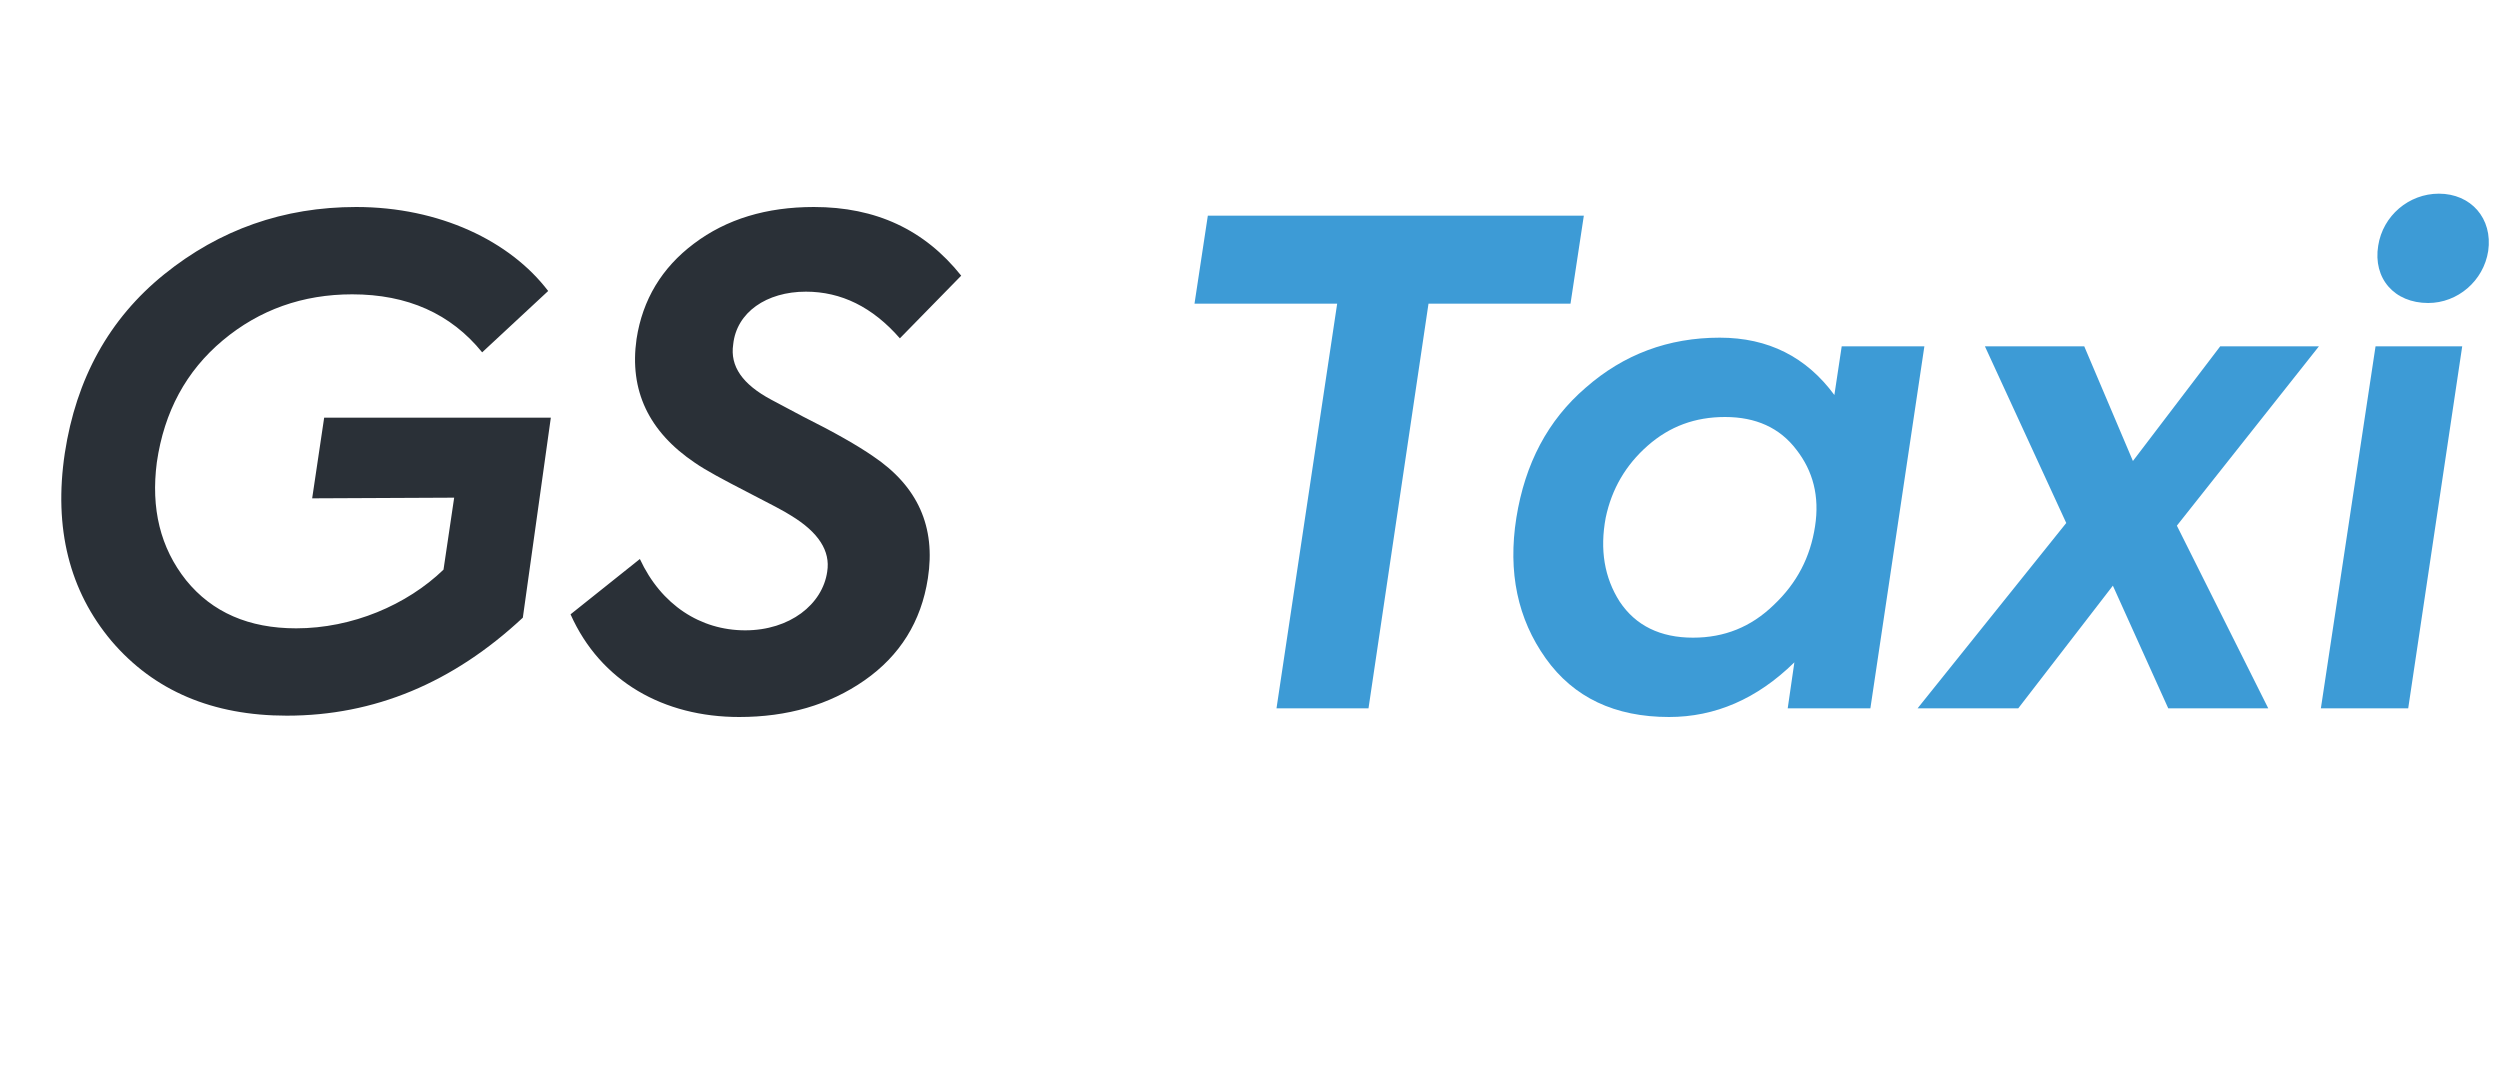 <svg width="60" height="26" viewBox="0 0 60 26" fill="none" xmlns="http://www.w3.org/2000/svg">
<path d="M6.884 17.176C5.108 17.176 3.7 16.584 2.676 15.384C1.668 14.184 1.284 12.68 1.556 10.872C1.828 9.096 2.612 7.656 3.94 6.584C5.268 5.512 6.804 4.968 8.548 4.968C10.548 4.968 12.244 5.784 13.156 6.984L11.572 8.456C10.82 7.528 9.78 7.064 8.452 7.064C7.268 7.064 6.228 7.432 5.348 8.168C4.468 8.904 3.94 9.88 3.764 11.096C3.62 12.2 3.844 13.144 4.468 13.928C5.092 14.696 5.972 15.08 7.108 15.08C8.452 15.08 9.764 14.52 10.644 13.672L10.9 11.944L7.492 11.96L7.78 10.024H13.22L12.548 14.824C10.868 16.392 8.98 17.176 6.884 17.176ZM17.741 17.208C15.933 17.208 14.413 16.36 13.693 14.744L15.357 13.416C15.869 14.52 16.813 15.128 17.885 15.128C18.957 15.128 19.741 14.504 19.853 13.72C19.933 13.224 19.645 12.776 18.989 12.376C18.845 12.28 18.477 12.088 17.917 11.8C17.357 11.512 16.941 11.288 16.685 11.112C15.565 10.36 15.101 9.368 15.277 8.136C15.421 7.192 15.885 6.424 16.653 5.848C17.437 5.256 18.397 4.968 19.533 4.968C21.021 4.968 22.189 5.512 23.069 6.616L21.597 8.12C20.941 7.368 20.189 7 19.341 7C18.397 7 17.677 7.496 17.597 8.264C17.517 8.792 17.821 9.224 18.509 9.592L19.261 9.992C20.029 10.376 20.589 10.696 20.957 10.952C22.029 11.672 22.461 12.648 22.269 13.88C22.109 14.92 21.597 15.736 20.749 16.328C19.901 16.92 18.893 17.208 17.741 17.208Z" fill="#2A3037"/>
<path d="M30.636 17L32.092 7.288H28.668L28.988 5.176H38.012L37.692 7.288H34.284L32.844 17H30.636ZM44.025 9.48L44.201 8.312H46.185L44.889 17H42.905L43.065 15.896C42.169 16.776 41.161 17.208 40.057 17.208C38.761 17.208 37.769 16.744 37.097 15.8C36.425 14.856 36.185 13.736 36.393 12.424C36.601 11.128 37.145 10.088 38.057 9.304C38.969 8.504 40.041 8.104 41.273 8.104C42.441 8.104 43.353 8.568 44.025 9.48ZM40.633 15.304C41.385 15.304 42.025 15.048 42.569 14.52C43.129 13.992 43.449 13.368 43.561 12.632C43.673 11.912 43.513 11.304 43.113 10.792C42.713 10.264 42.137 10.008 41.401 10.008C40.681 10.008 40.073 10.232 39.545 10.696C39.017 11.16 38.681 11.736 38.537 12.424C38.393 13.192 38.505 13.864 38.873 14.44C39.257 15.016 39.849 15.304 40.633 15.304ZM52.245 12.616L54.438 17H52.038L50.709 14.056L48.438 17H46.022L49.59 12.552L47.638 8.312H50.022L51.19 11.064L53.285 8.312H55.654L52.245 12.616ZM58.277 7.272C57.461 7.272 56.949 6.68 57.077 5.896C57.189 5.176 57.813 4.648 58.533 4.648C59.301 4.648 59.829 5.24 59.717 6.024C59.605 6.744 58.981 7.272 58.277 7.272ZM59.093 8.312L57.797 17H55.701L57.013 8.312H59.093Z" fill="#3D9BD6"/>
</svg>

